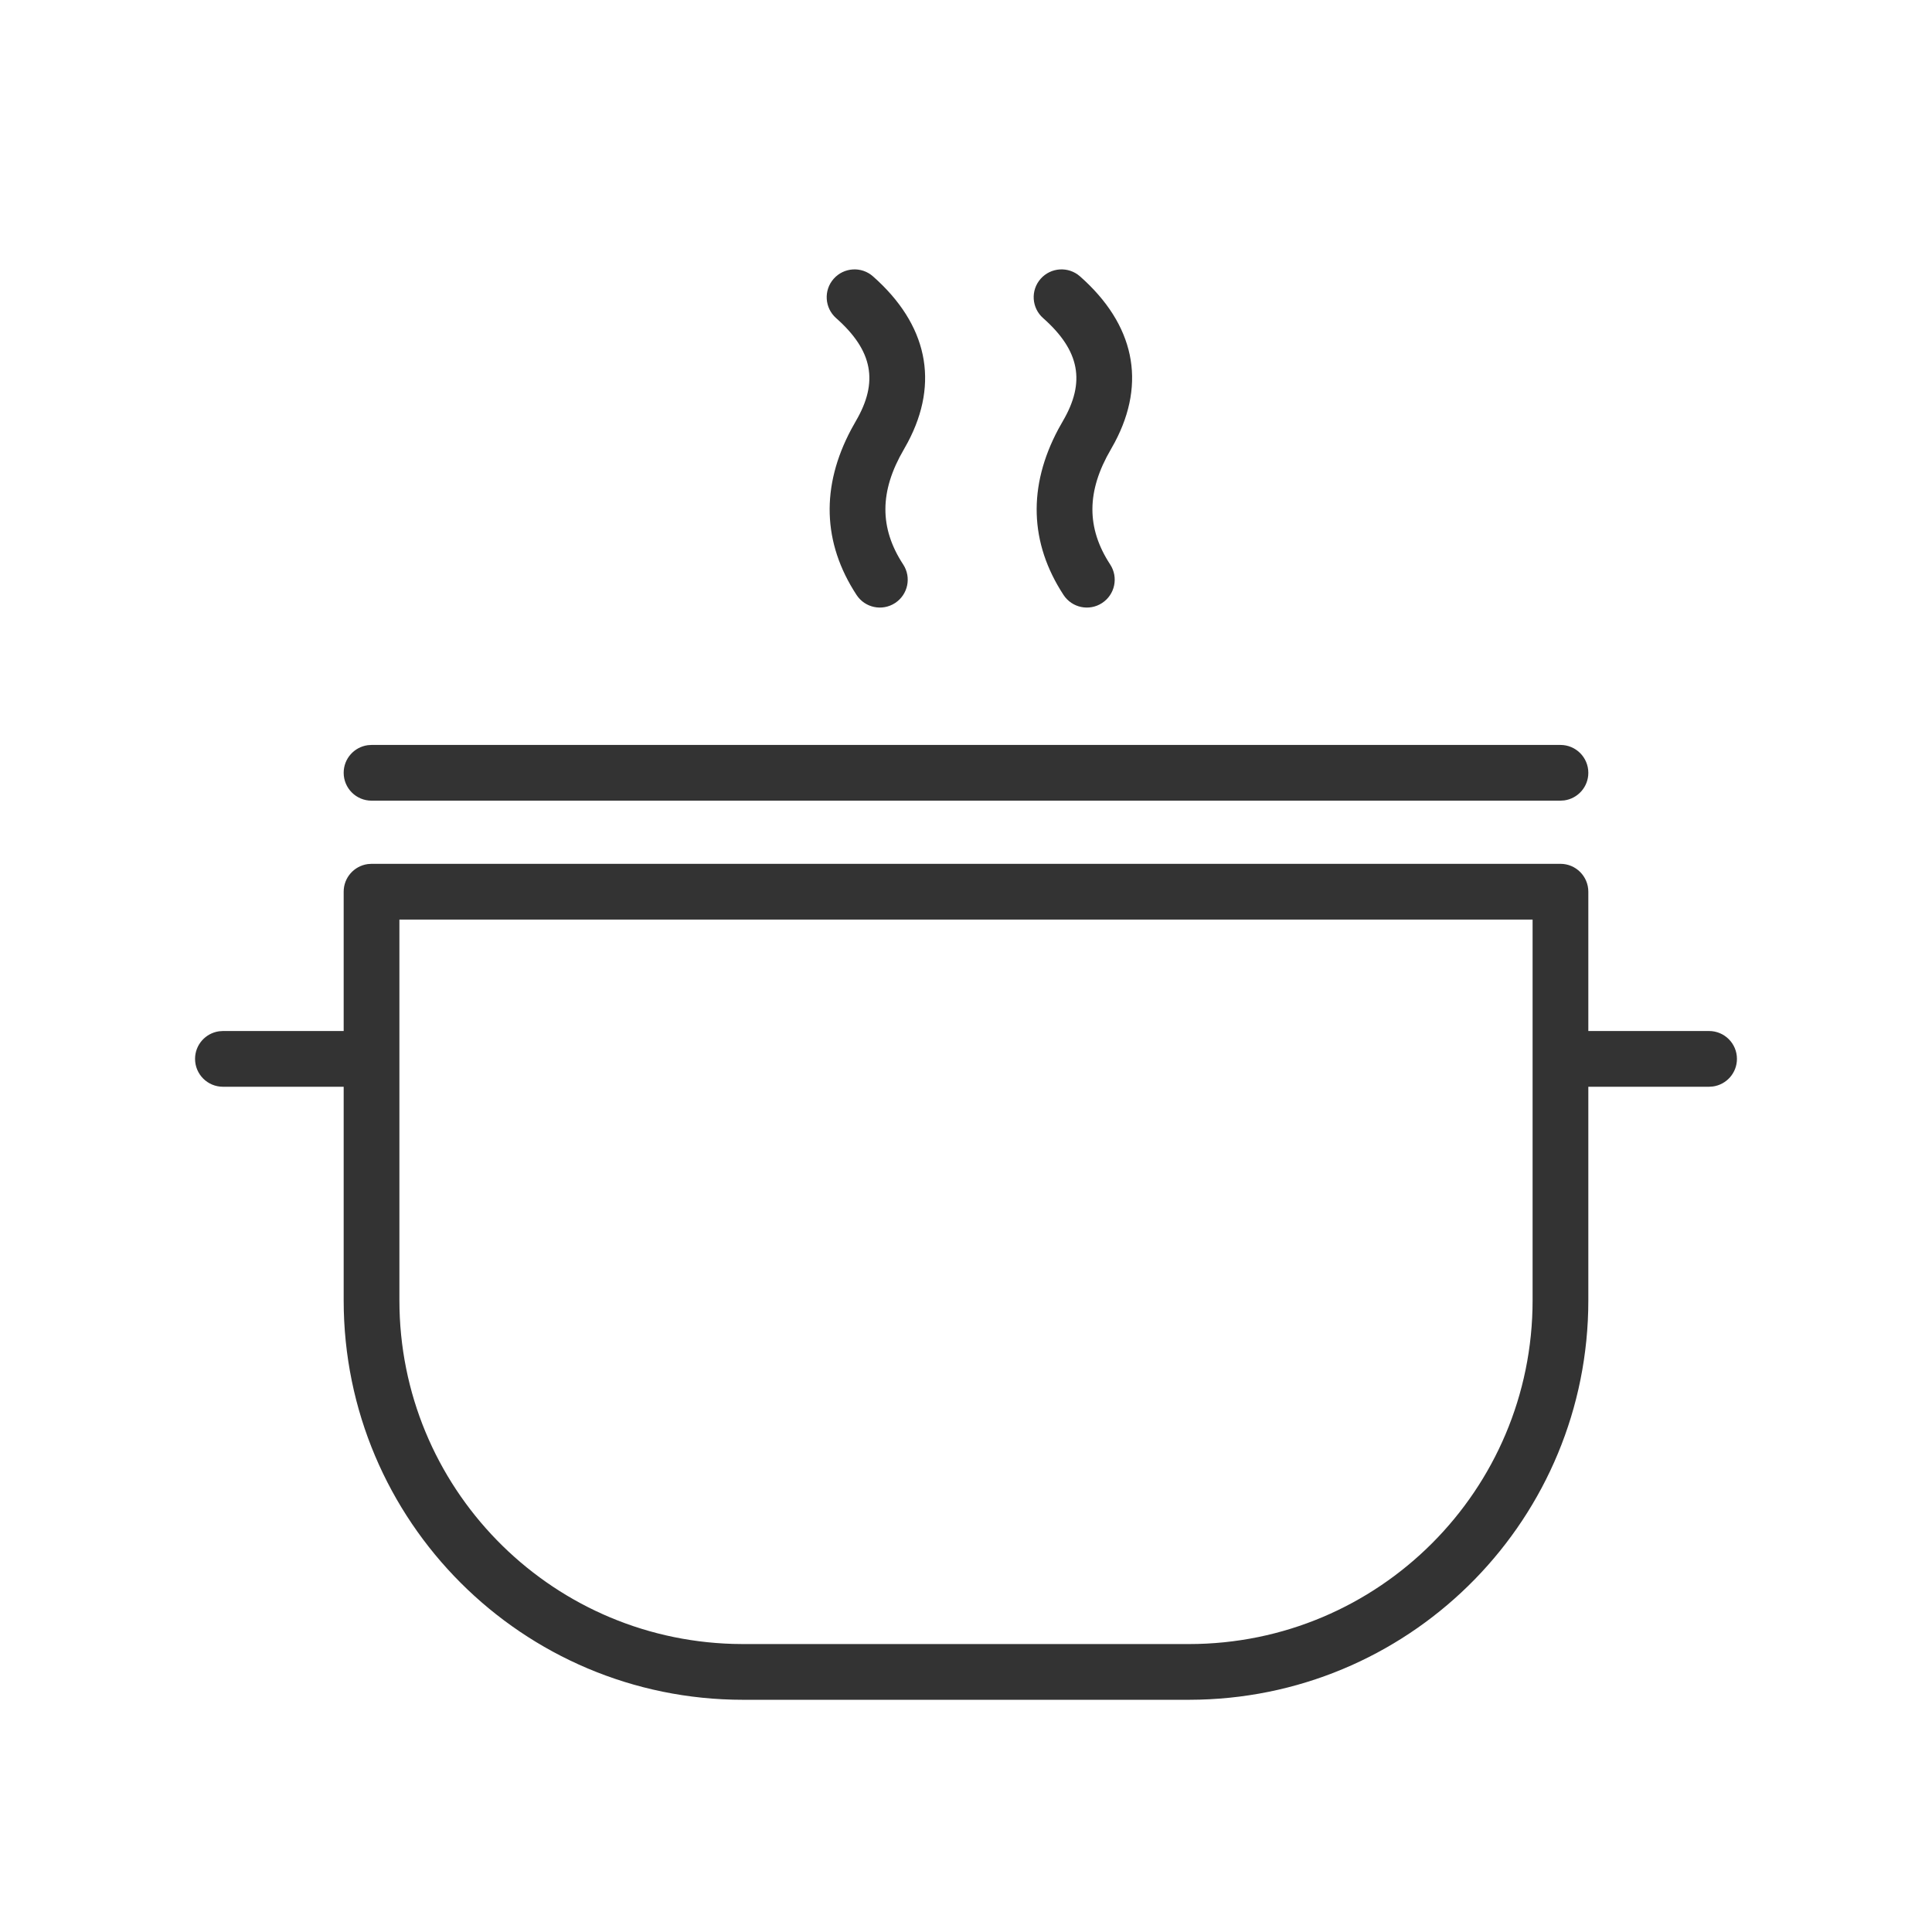 <svg xmlns="http://www.w3.org/2000/svg" width="52" height="52" viewBox="0 0 52 52">
    <g fill="none" fill-rule="evenodd">
        <g>
            <g>
                <g>
                    <g>
                        <g>
                            <path fill="#333" d="M42 23.25c.414 0 .75.336.75.75v3.75H46c.414 0 .75.336.75.75 0 .38-.282.693-.648.743L46 29.25h-3.25V35c0 5.841-4.659 10.594-10.464 10.746L32 45.75H20c-5.937 0-10.75-4.813-10.75-10.75v-5.75H6c-.414 0-.75-.336-.75-.75 0-.38.282-.693.648-.743L6 27.75h3.25V24c0-.38.282-.693.648-.743L10 23.25zm-.75 1.5h-30.5V35c0 5.019 3.997 9.104 8.982 9.246l.268.004h12c5.109 0 9.25-4.141 9.25-9.25V24.75zm.75-4.7c.414 0 .75.336.75.75 0 .38-.282.693-.648.743L42 21.55H10c-.414 0-.75-.336-.75-.75 0-.38.282-.693.648-.743L10 20.05h32zM23.496 7.438c1.463 1.291 1.795 2.851.937 4.468l-.104.187c-.661 1.129-.661 2.12-.02 3.099.227.347.13.811-.217 1.038-.347.227-.811.13-1.038-.217-.918-1.402-.96-2.925-.142-4.459l.122-.219c.616-1.052.461-1.897-.53-2.773-.31-.274-.34-.748-.066-1.058.274-.31.748-.34 1.058-.066zm5.572 0c1.463 1.291 1.794 2.851.936 4.468l-.104.187c-.66 1.129-.66 2.12-.02 3.099.227.347.13.811-.217 1.038-.346.227-.811.13-1.038-.217-.917-1.402-.959-2.925-.142-4.459l.123-.219c.616-1.052.46-1.897-.53-2.773-.311-.274-.341-.748-.067-1.058.274-.31.748-.34 1.059-.066z" transform="translate(-1058 -392) translate(136 320) translate(0 56) translate(876) translate(46 16)"/>
                        </g>
                    </g>
                </g>
            </g>
        </g>
    </g>
</svg>
